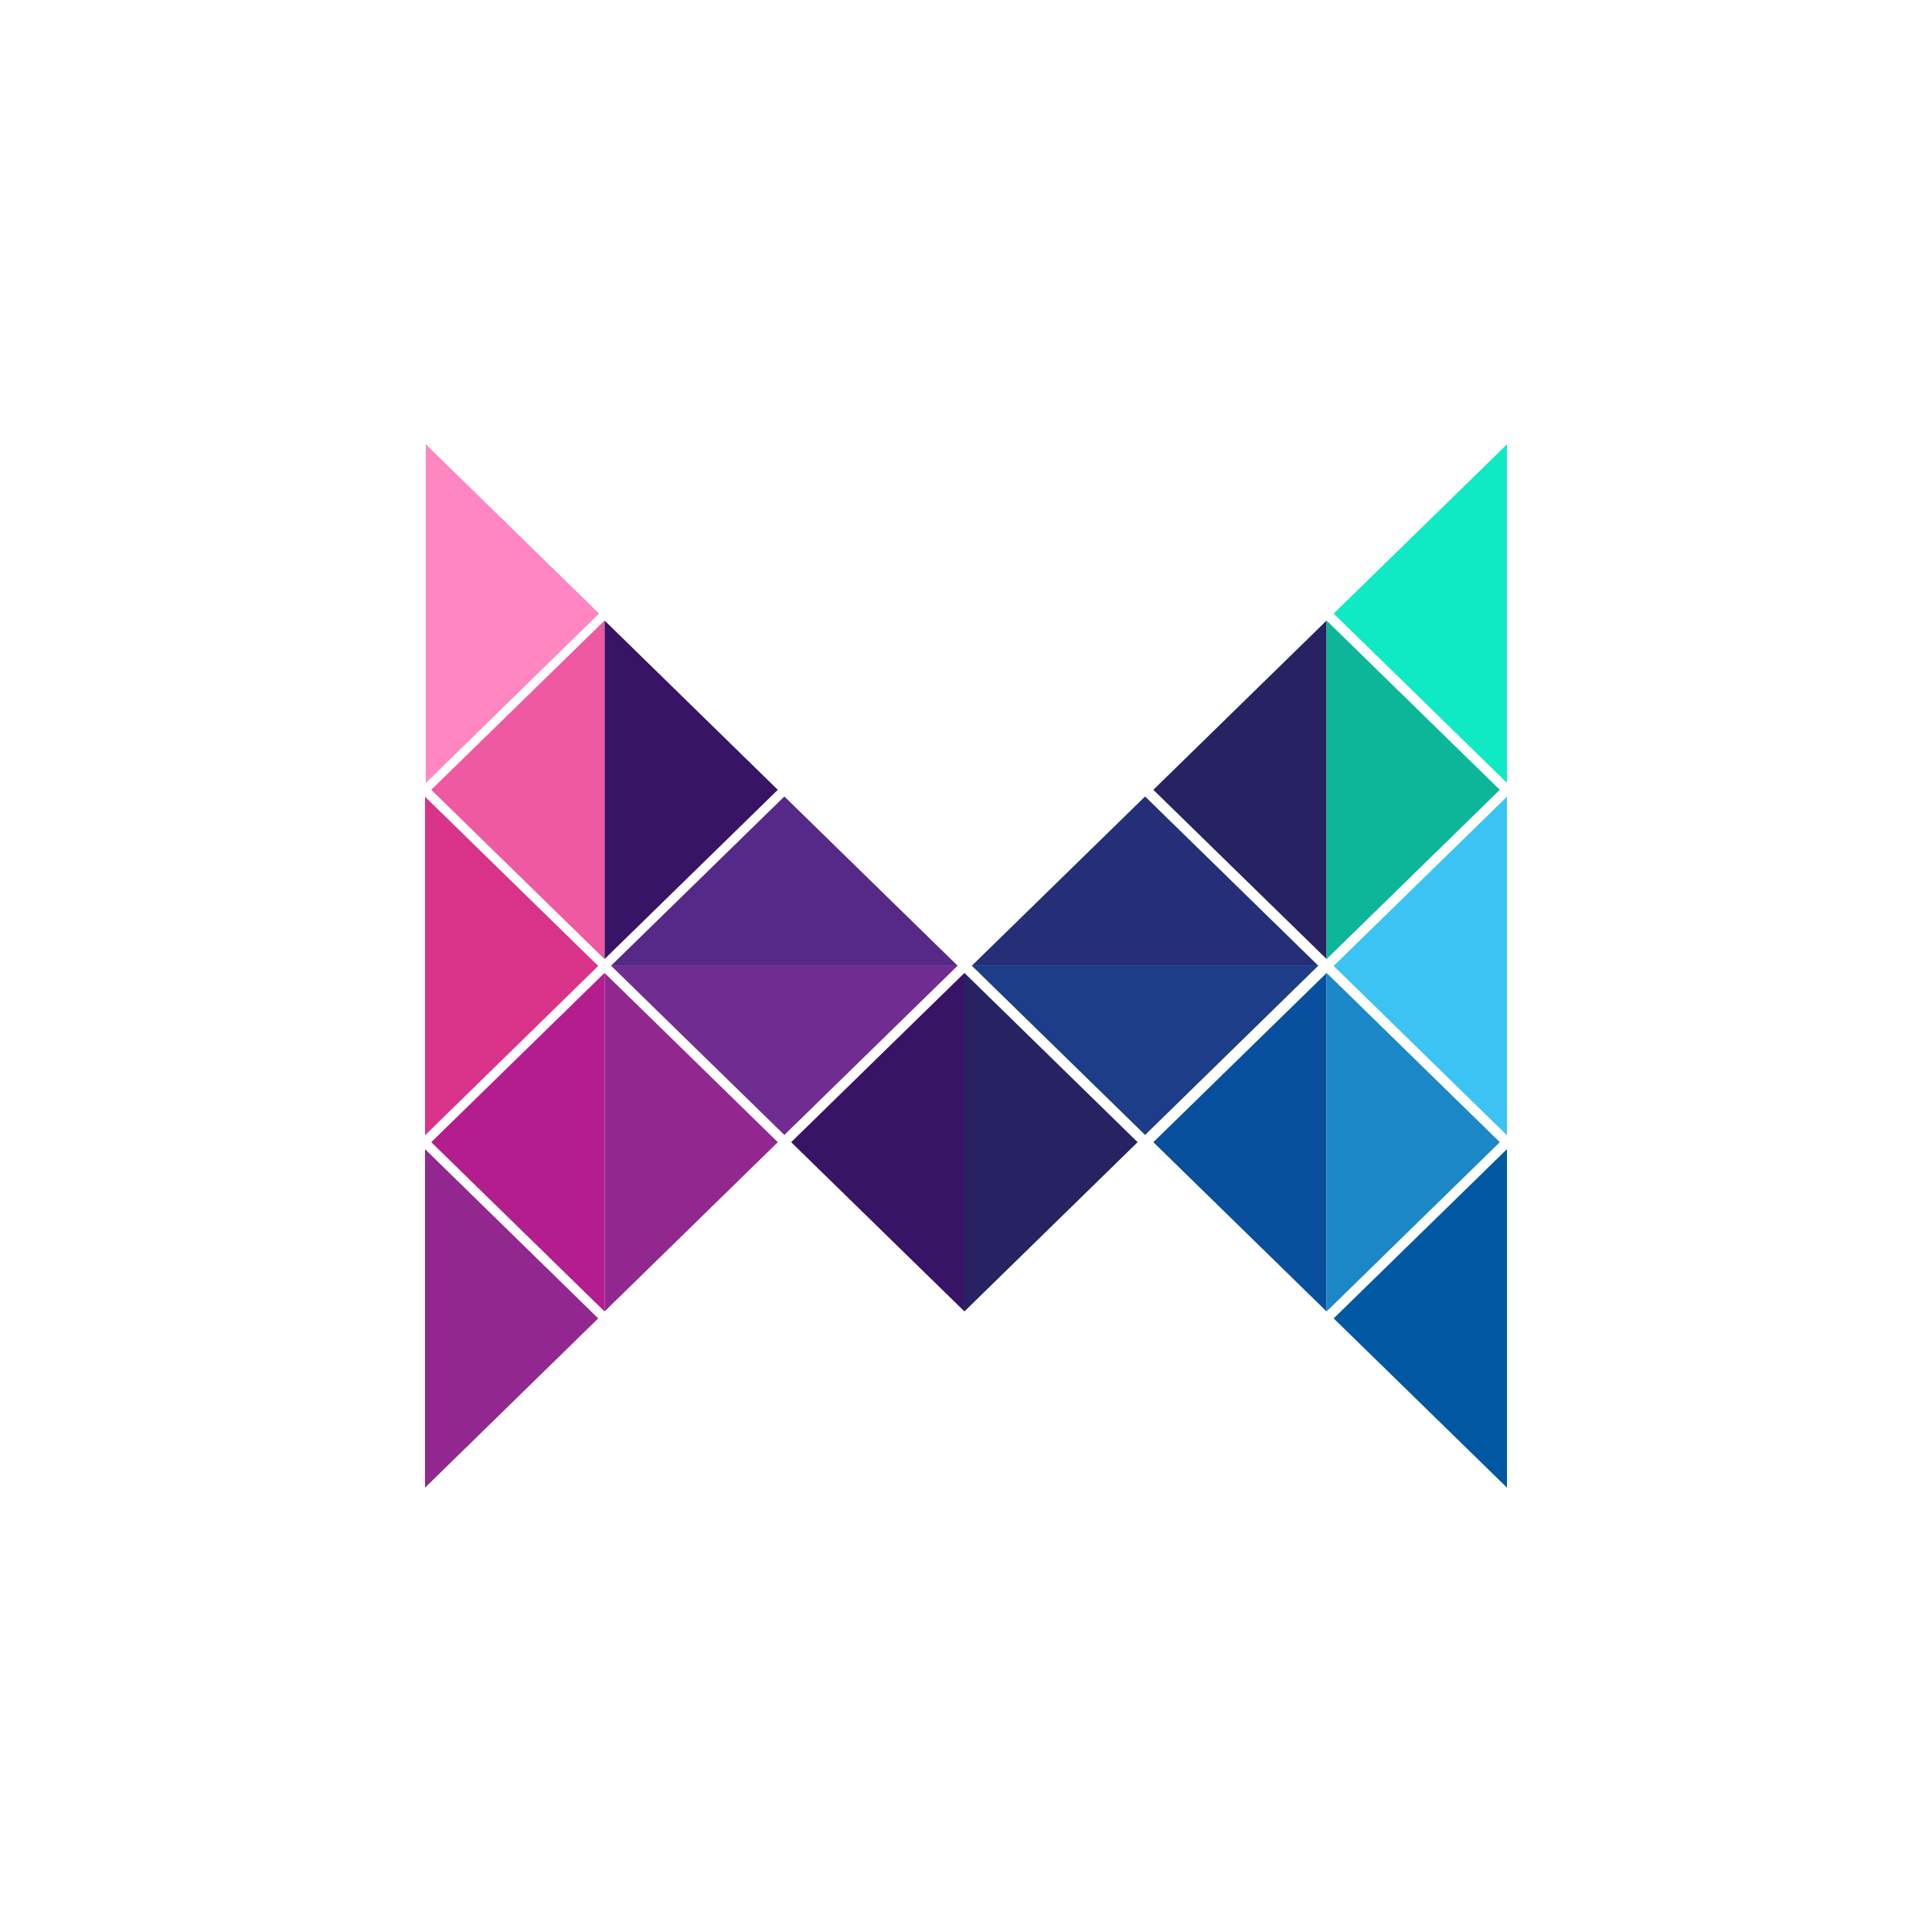 <svg width="100" height="100" viewBox="0 0 100 100" fill="none" xmlns="http://www.w3.org/2000/svg">
<g clip-path="url(#clip0)">
<path fill-rule="evenodd" clip-rule="evenodd" d="M22.04 40.52H22.044L31.008 31.76L22.044 23H22.04V40.52Z" fill="#FF86C0"/>
<path fill-rule="evenodd" clip-rule="evenodd" d="M21.995 58.758L22 58.762L30.964 49.998L22 41.238L21.995 41.242V58.758Z" fill="#D93389"/>
<path fill-rule="evenodd" clip-rule="evenodd" d="M21.995 77H22L30.964 68.24L22 59.48H21.995V77Z" fill="#92278F"/>
<path fill-rule="evenodd" clip-rule="evenodd" d="M31.29 67.879H31.294V50.363L31.29 50.359L22.321 59.119L31.29 67.879Z" fill="#B41D8E"/>
<path fill-rule="evenodd" clip-rule="evenodd" d="M31.29 49.641L31.294 49.637V32.121H31.29L22.321 40.881L31.29 49.641Z" fill="#EF59A1"/>
<path fill-rule="evenodd" clip-rule="evenodd" d="M31.295 67.879L40.259 59.119L31.295 50.363V67.879Z" fill="#92278F"/>
<path fill-rule="evenodd" clip-rule="evenodd" d="M31.295 49.637L40.259 40.881L31.295 32.121V49.637Z" fill="#371466"/>
<path fill-rule="evenodd" clip-rule="evenodd" d="M31.638 49.976L31.629 49.985L40.598 58.745L49.566 49.985L49.562 49.976H31.638Z" fill="#702C91"/>
<path fill-rule="evenodd" clip-rule="evenodd" d="M49.562 49.989L49.566 49.985L40.598 41.225L31.629 49.985L31.638 49.989H49.562Z" fill="#562988"/>
<path fill-rule="evenodd" clip-rule="evenodd" d="M49.919 67.879V50.359L40.95 59.119L49.919 67.879Z" fill="#371466"/>
<path fill-rule="evenodd" clip-rule="evenodd" d="M49.919 67.879L58.883 59.119L49.919 50.359V67.879Z" fill="#272262"/>
<path fill-rule="evenodd" clip-rule="evenodd" d="M50.306 49.976L50.301 49.985L59.27 58.745L68.234 49.985L68.23 49.976H50.306Z" fill="#1D3D88"/>
<path fill-rule="evenodd" clip-rule="evenodd" d="M68.23 49.989L68.234 49.985L59.27 41.225L50.301 49.985L50.306 49.989H68.23Z" fill="#252F77"/>
<path fill-rule="evenodd" clip-rule="evenodd" d="M68.662 67.879V50.363L59.697 59.119L68.662 67.879Z" fill="#084F9D"/>
<path fill-rule="evenodd" clip-rule="evenodd" d="M68.662 49.637V32.121L59.697 40.881L68.662 49.637Z" fill="#272262"/>
<path fill-rule="evenodd" clip-rule="evenodd" d="M68.662 67.879H68.666L77.63 59.119L68.666 50.359L68.662 50.363V67.879Z" fill="#1B87C7"/>
<path fill-rule="evenodd" clip-rule="evenodd" d="M68.662 49.637L68.666 49.641L77.63 40.881L68.666 32.121H68.662V49.637Z" fill="#0CB699"/>
<path fill-rule="evenodd" clip-rule="evenodd" d="M78 77V59.48L69.031 68.24L78 77Z" fill="#0058A2"/>
<path fill-rule="evenodd" clip-rule="evenodd" d="M78 58.762V58.758V41.242V41.238L69.031 49.998L78 58.762Z" fill="#3BC3F3"/>
<path fill-rule="evenodd" clip-rule="evenodd" d="M78 40.52V23L69.031 31.76L78 40.52Z" fill="#0FE9C4"/>
</g>
<defs>
<clipPath id="clip0">
<rect width="56" height="54" fill="white" transform="matrix(-1 0 0 1 78 23)"/>
</clipPath>
</defs>
</svg>
